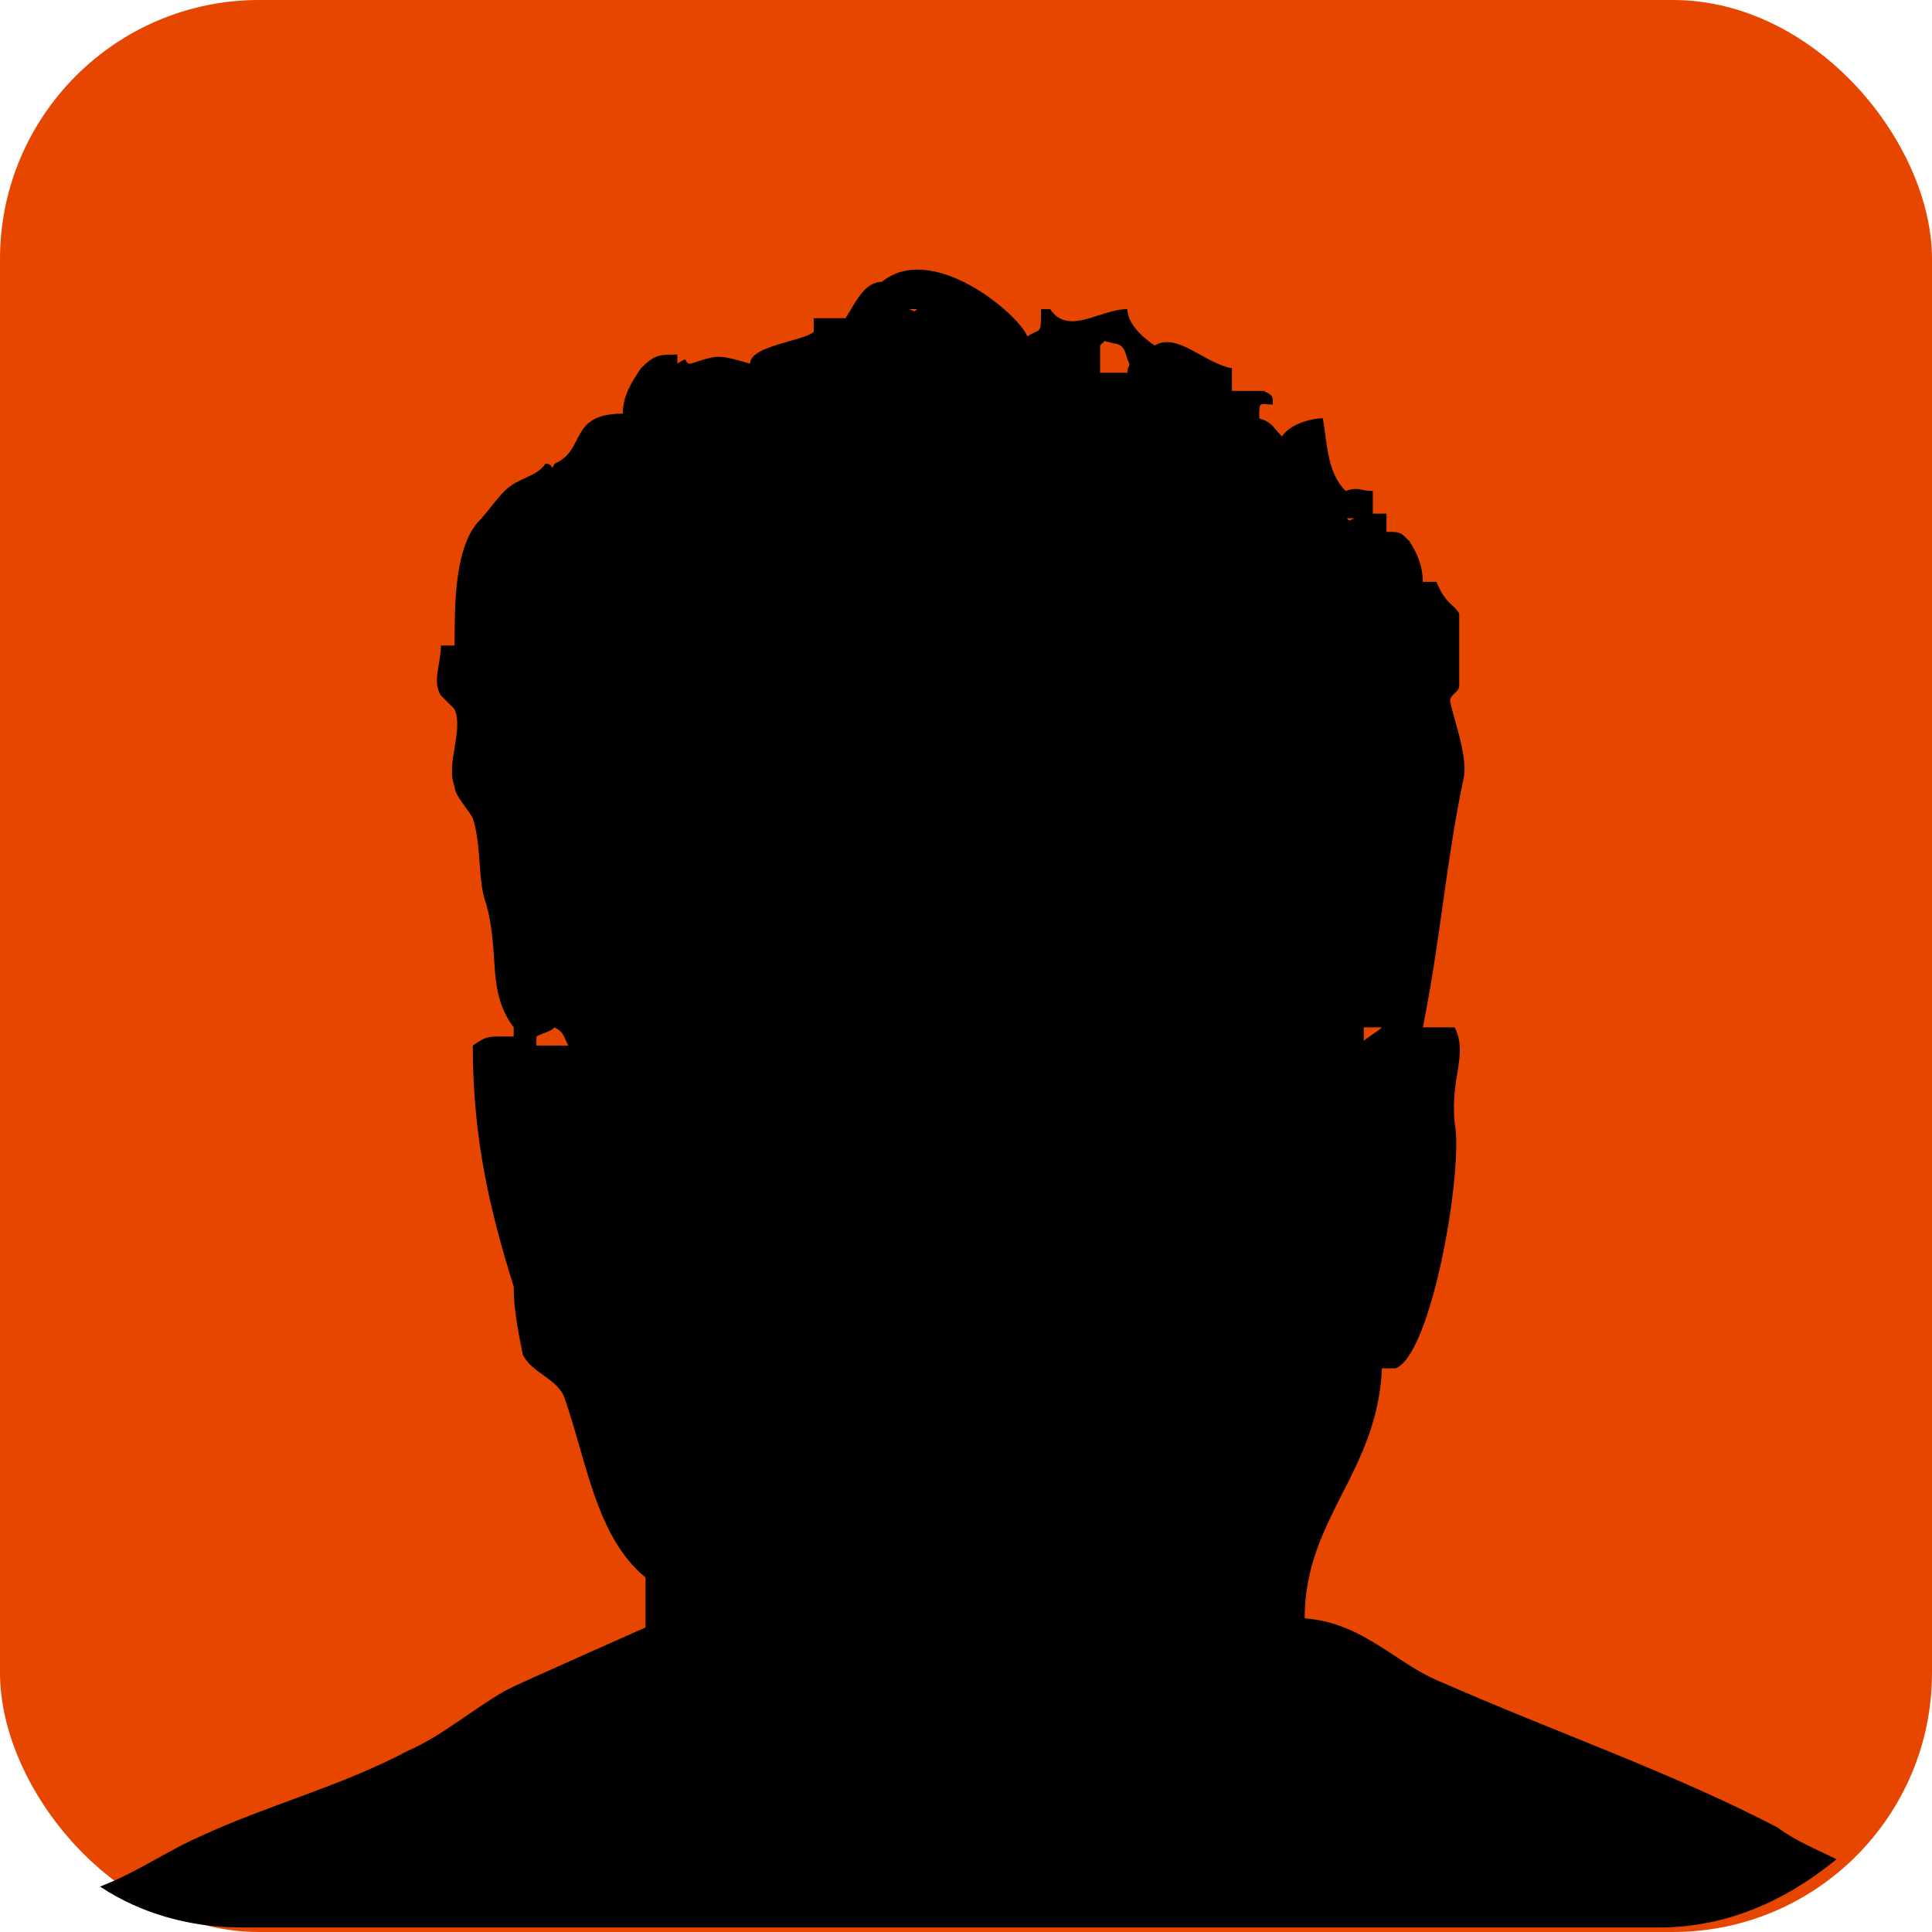 <?xml version="1.0" encoding="UTF-8"?>
<svg id="Layer_1" xmlns="http://www.w3.org/2000/svg" version="1.1" viewBox="0 0 42.5 42.5">
  <!-- Generator: Adobe Illustrator 29.5.0, SVG Export Plug-In . SVG Version: 2.1.0 Build 137)  -->
  <defs>
    <style>
      .st0 {
        fill: #e74600;
      }
    </style>
  </defs>
  <rect class="st0" width="42.5" height="42.5" rx="5.7" ry="5.7"/>
  <path id="avatar" d="M11.1,37.2c-.7.4-1.4,1-2.1,1.3-1.5.8-3.1,1.2-4.6,1.9-.7.3-1.4.8-2.2,1.1.9.6,2,.9,3.1.9h31.2c1.5,0,2.8-.6,3.9-1.5-.4-.2-.9-.4-1.3-.7-2.3-1.2-4.9-2.1-7.4-3.2-1-.4-1.7-1.3-3-1.4,0-2.2,1.6-3.2,1.7-5.5.2,0,.2,0,.3,0,.8-.3,1.5-4.4,1.3-5.4-.1-1,.3-1.5,0-2.1-.3,0-.5,0-.7,0,.4-2,.5-3.6.9-5.5.1-.5-.3-1.5-.3-1.7,0-.1.2-.2.2-.3,0-.1,0-1.6,0-1.6-.1-.2-.3-.2-.5-.7h-.3c0-.3-.1-.6-.3-.9-.2-.2-.2-.2-.5-.2,0-.2,0-.3,0-.4h0c0,0-.2,0-.3,0,0-.3,0-.3,0-.5-.3,0-.3-.1-.6,0-.4-.4-.4-1-.5-1.6-.2,0-.7.1-.9.4-.2-.2-.2-.3-.5-.4,0-.4,0-.3.3-.3,0-.2,0-.2-.2-.3-.1,0-.5,0-.7,0v-.5c-.6-.1-1.2-.8-1.7-.5-.3-.2-.6-.5-.6-.8-.6,0-1.3.6-1.7,0h-.2c0,.6,0,.4-.3.6-.2-.5-2.1-2.1-3.2-1.2-.4,0-.6.5-.8.8-.2,0-.4,0-.7,0,0,.2,0,.2,0,.3-.2.2-1.4.3-1.4.7-.7-.2-.7-.2-1.3,0-.2,0,0-.2-.3,0,0-.2,0,0,0-.2-.4,0-.5,0-.8.3-.2.3-.4.6-.4,1-1.2,0-.8.8-1.5,1.1-.1.2,0,0-.2,0-.2.3-.6.3-.9.6-.2.2-.4.5-.6.7-.5.6-.5,1.8-.5,2.7h-.3c0,.4-.2.8,0,1.1,0,0,.2.2.3.3.2.5-.2,1.2,0,1.7,0,.2.3.5.4.7.2.6.1,1.4.3,1.9.3,1.1,0,1.9.6,2.7v.2c-.2,0,0,0-.2,0-.4,0-.4,0-.7.2,0,2.1.4,3.7.9,5.3,0,.5.1,1,.2,1.5.2.4.7.5.9.9.5,1.4.7,3.1,1.8,4v1.1c0,0-2.7,1.2-2.9,1.3ZM30.4,22.6c-.1.1-.3.2-.4.3,0-.1,0,0,0-.3h.5ZM29.8,11.4h0c-.2.1-.1,0-.2,0h.2ZM25.7,7.9c.2,0,0,0,.2,0h.2c-.1,0-.2,0-.4,0v-.2ZM24.3,7.5c.3.1.4,0,.5.4.1.2,0,.1,0,.3-.1,0-.2,0-.4,0-.2,0,0,0-.2,0,0,0,0-.4,0-.6ZM20.2,6.8c-.1,0,0,.1-.2,0h.2ZM15.2,8.7v.3h0c0,0,0-.2,0-.3h.2ZM12.3,23c-.2,0-.3,0-.5,0,0-.2,0,0,0-.2h0c.2-.1.3-.1.4-.2.2.1.2.2.3.4,0,0,0,0,0,0Z"/>
</svg>